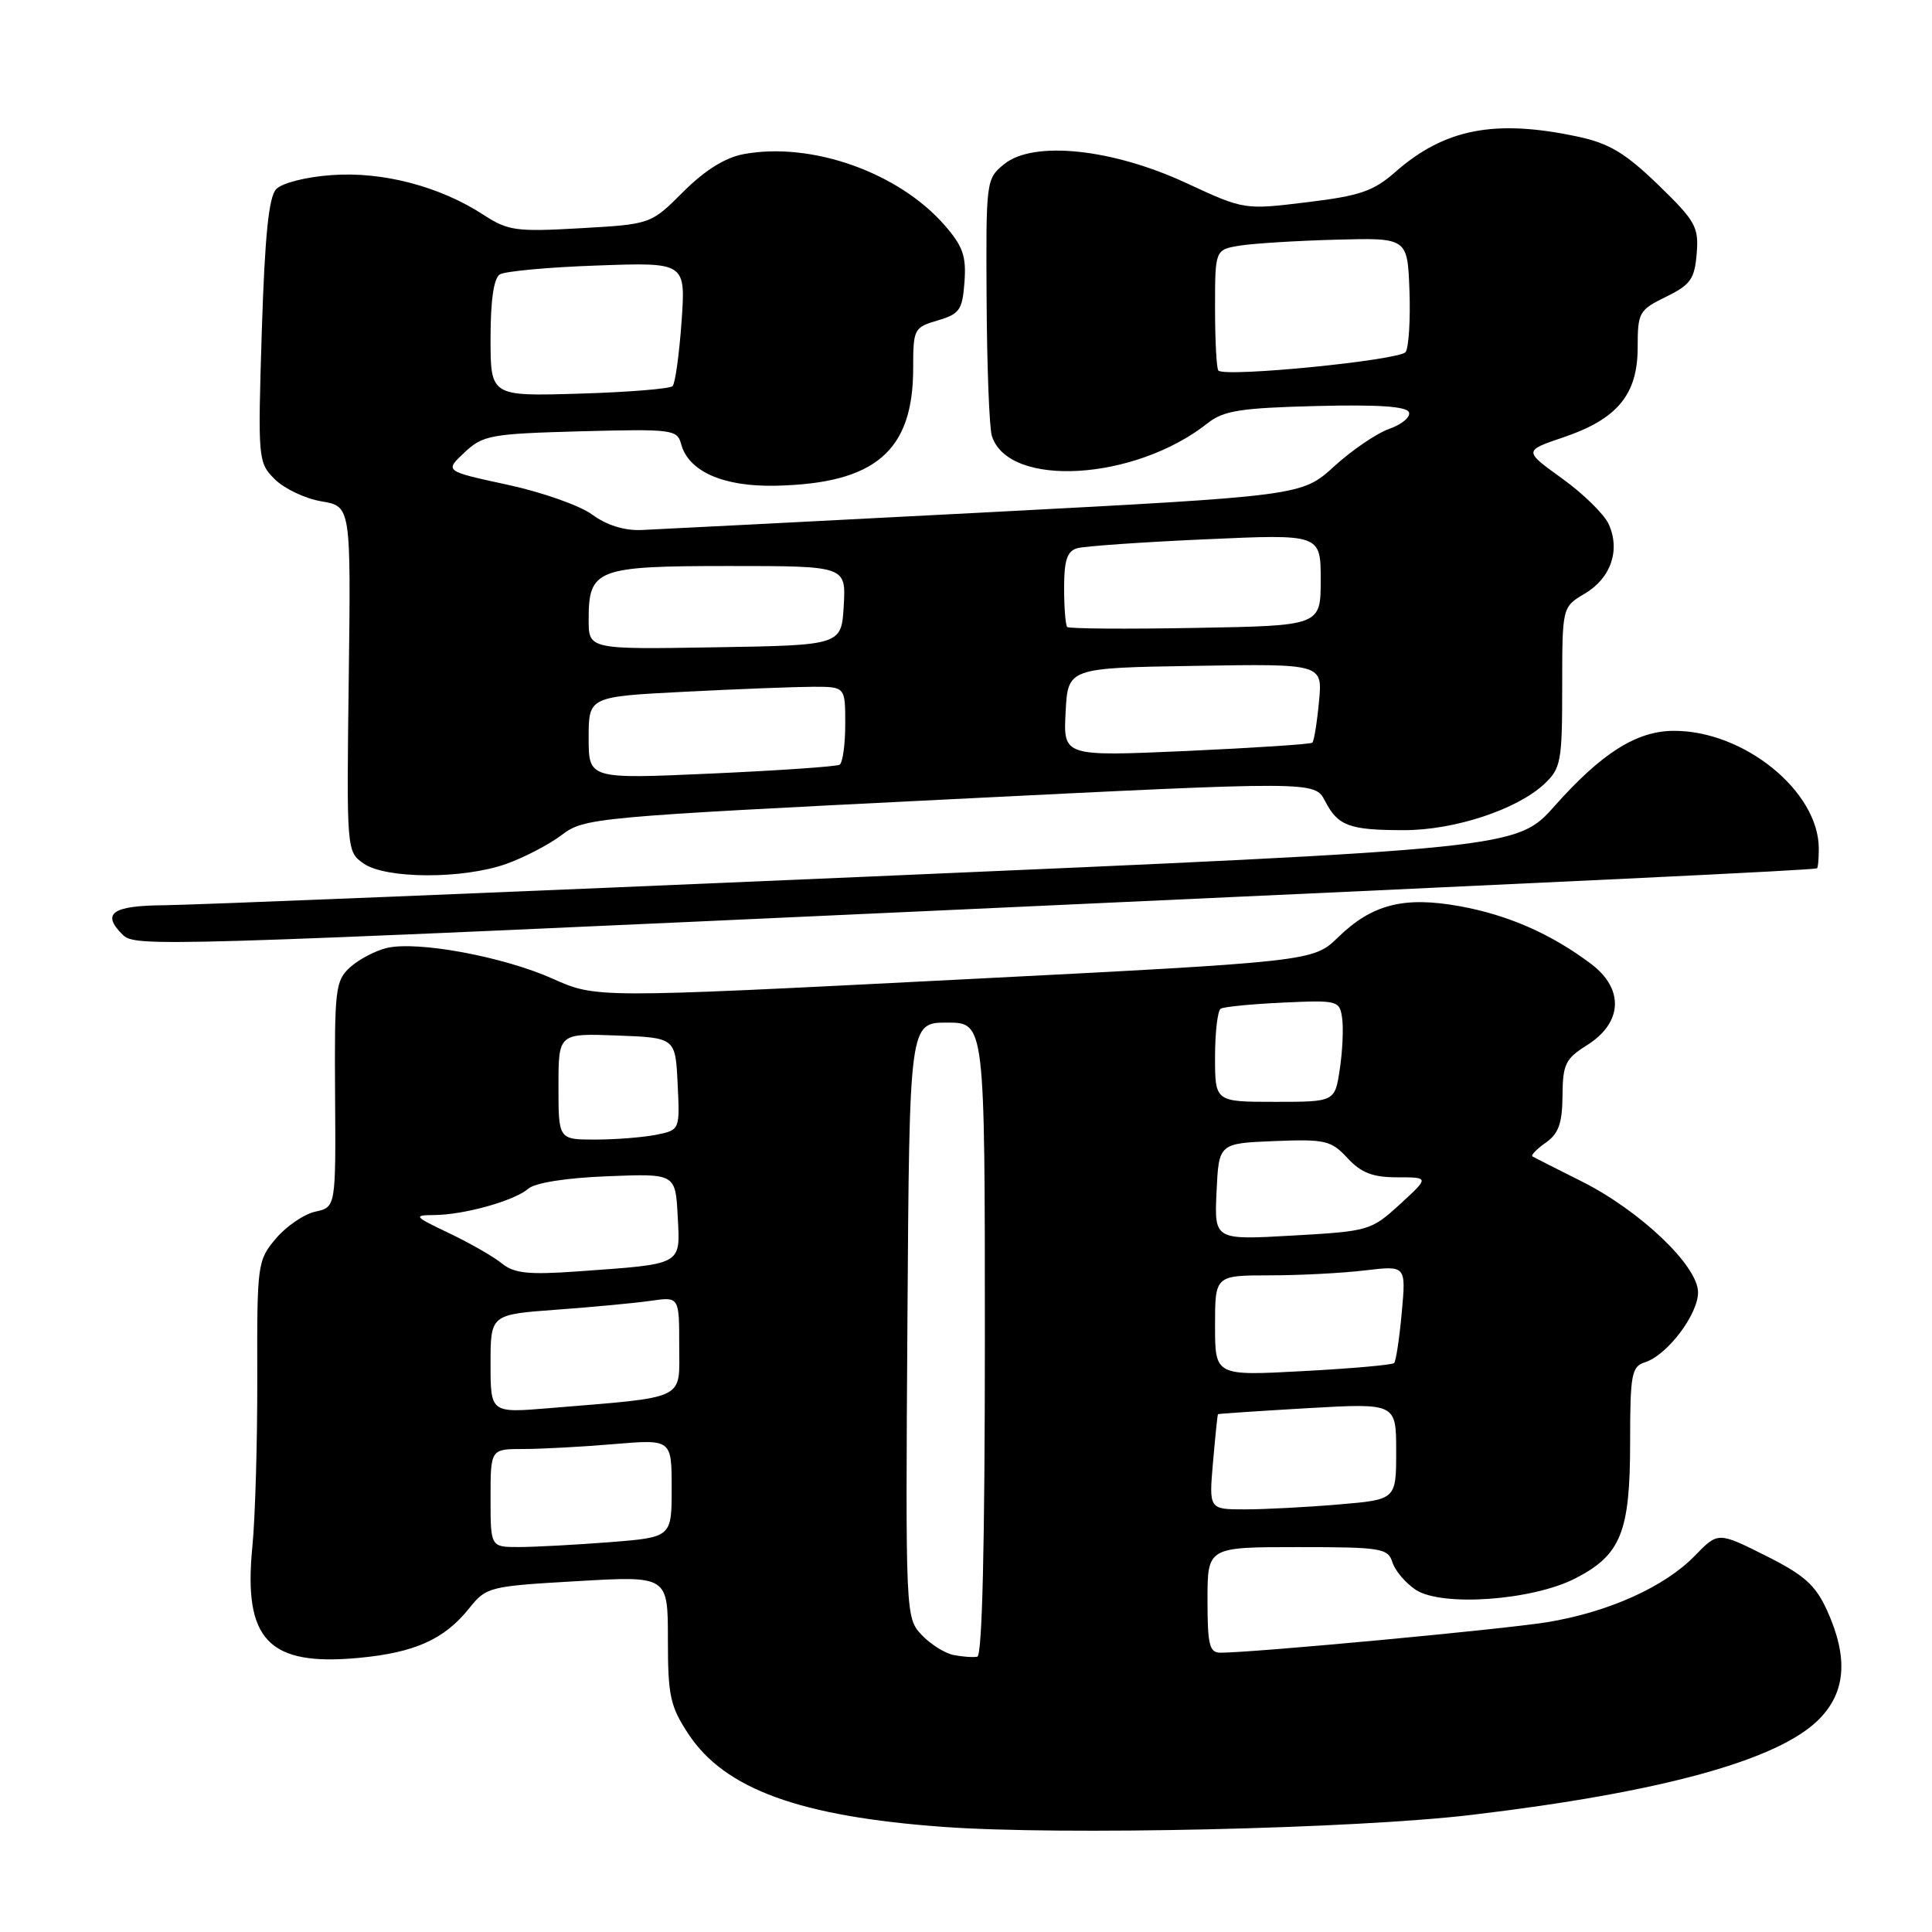 <?xml version="1.0" encoding="UTF-8" standalone="no"?>
<!DOCTYPE svg PUBLIC "-//W3C//DTD SVG 1.1//EN" "http://www.w3.org/Graphics/SVG/1.1/DTD/svg11.dtd" >
<svg xmlns="http://www.w3.org/2000/svg" xmlns:xlink="http://www.w3.org/1999/xlink" version="1.1" viewBox="0 0 256 256">
 <g >
 <path fill="currentColor"
d=" M 195.00 240.48 C 220.10 237.50 235.61 233.24 240.99 227.85 C 244.59 224.25 244.94 219.66 242.09 213.38 C 240.55 210.01 239.08 208.70 233.93 206.12 C 227.65 202.98 227.65 202.98 224.57 206.15 C 220.57 210.27 213.12 213.62 205.00 214.95 C 199.22 215.89 166.24 218.98 161.75 218.99 C 160.25 219.00 160.00 218.00 160.00 212.00 C 160.00 205.00 160.00 205.00 171.93 205.00 C 183.04 205.00 183.91 205.14 184.51 207.03 C 184.86 208.14 186.25 209.77 187.60 210.66 C 191.06 212.93 203.03 212.07 208.73 209.15 C 214.78 206.05 216.00 203.02 216.00 191.12 C 216.00 182.09 216.19 181.08 217.96 180.51 C 220.91 179.58 225.00 174.19 225.00 171.24 C 225.00 167.72 217.29 160.39 209.50 156.50 C 206.20 154.85 203.30 153.38 203.06 153.23 C 202.82 153.08 203.61 152.26 204.81 151.42 C 206.52 150.22 207.01 148.86 207.04 145.19 C 207.07 141.01 207.43 140.28 210.29 138.49 C 215.02 135.52 215.23 131.03 210.81 127.71 C 205.51 123.73 199.82 121.24 193.44 120.08 C 186.04 118.74 181.82 119.81 177.31 124.19 C 173.99 127.41 173.99 127.41 126.47 129.83 C 78.96 132.25 78.96 132.25 73.23 129.68 C 66.70 126.76 55.33 124.65 51.25 125.61 C 49.74 125.97 47.56 127.12 46.40 128.16 C 44.44 129.94 44.31 131.03 44.40 145.01 C 44.50 159.95 44.50 159.95 41.78 160.55 C 40.28 160.88 37.93 162.49 36.55 164.12 C 34.11 167.02 34.05 167.49 34.09 182.51 C 34.11 191.00 33.82 201.09 33.44 204.95 C 32.22 217.30 35.57 220.80 47.52 219.68 C 54.94 218.99 58.87 217.23 62.16 213.12 C 64.44 210.27 64.80 210.18 76.50 209.51 C 88.50 208.81 88.50 208.81 88.50 217.23 C 88.50 224.74 88.80 226.10 91.25 229.81 C 96.06 237.07 106.00 240.69 124.96 242.07 C 140.52 243.21 179.53 242.33 195.00 240.48 Z  M 127.00 120.53 C 212.32 116.63 239.79 115.31 240.75 115.06 C 240.89 115.03 241.00 113.85 241.00 112.45 C 241.00 104.83 231.04 96.77 221.72 96.84 C 216.83 96.88 212.24 99.78 206.00 106.79 C 200.97 112.44 200.97 112.44 114.73 116.17 C 67.31 118.22 25.46 119.92 21.75 119.95 C 14.89 120.00 13.42 121.02 16.20 123.80 C 17.91 125.51 19.20 125.47 127.00 120.53 Z  M 67.06 114.48 C 69.42 113.64 72.74 111.92 74.43 110.64 C 77.43 108.37 78.63 108.26 125.85 105.91 C 174.21 103.50 174.21 103.50 175.57 106.13 C 177.29 109.45 178.77 110.00 186.07 110.00 C 192.73 110.00 201.03 107.26 204.64 103.87 C 206.83 101.81 207.00 100.90 207.00 91.04 C 207.00 80.43 207.00 80.43 209.99 78.66 C 213.45 76.62 214.73 72.90 213.16 69.45 C 212.55 68.12 209.77 65.40 206.97 63.39 C 201.89 59.73 201.89 59.73 207.18 57.94 C 214.32 55.52 217.00 52.27 217.00 46.03 C 217.00 41.40 217.18 41.08 220.75 39.33 C 224.00 37.74 224.54 36.98 224.82 33.62 C 225.11 30.07 224.68 29.30 219.71 24.48 C 215.36 20.28 213.24 19.00 209.09 18.11 C 198.11 15.76 191.43 17.05 184.91 22.77 C 181.99 25.34 180.20 25.95 173.16 26.80 C 164.86 27.81 164.86 27.81 157.18 24.25 C 147.36 19.69 136.93 18.61 133.07 21.74 C 130.66 23.69 130.64 23.92 130.73 39.79 C 130.78 48.63 131.09 56.72 131.43 57.77 C 133.63 64.70 150.37 63.71 160.00 56.09 C 162.11 54.41 164.34 54.06 174.40 53.80 C 182.63 53.59 186.42 53.85 186.70 54.64 C 186.91 55.26 185.75 56.24 184.10 56.82 C 182.46 57.39 179.17 59.62 176.80 61.78 C 172.50 65.70 172.50 65.70 130.50 67.90 C 107.40 69.10 86.91 70.15 84.96 70.23 C 82.71 70.32 80.33 69.57 78.46 68.18 C 76.83 66.98 71.77 65.20 67.20 64.22 C 58.91 62.43 58.91 62.43 61.53 59.97 C 63.99 57.66 64.97 57.48 76.94 57.15 C 89.02 56.83 89.74 56.92 90.24 58.80 C 91.20 62.46 95.81 64.51 102.77 64.36 C 115.96 64.08 121.00 59.78 121.00 48.81 C 121.00 43.59 121.10 43.38 124.25 42.46 C 127.16 41.60 127.53 41.07 127.80 37.34 C 128.05 33.92 127.58 32.60 125.12 29.79 C 118.99 22.81 107.46 18.75 98.50 20.43 C 96.07 20.89 93.37 22.58 90.53 25.42 C 86.24 29.71 86.24 29.71 76.92 30.24 C 68.39 30.73 67.31 30.58 64.06 28.46 C 58.26 24.69 50.70 22.71 43.96 23.20 C 40.54 23.44 37.36 24.25 36.59 25.07 C 35.61 26.11 35.09 31.28 34.69 43.87 C 34.16 60.94 34.19 61.28 36.41 63.50 C 37.66 64.75 40.44 66.07 42.59 66.43 C 46.50 67.09 46.50 67.09 46.21 89.96 C 45.92 112.74 45.93 112.84 48.18 114.42 C 51.12 116.47 61.31 116.51 67.06 114.48 Z  M 126.37 219.30 C 125.21 219.08 123.29 217.87 122.11 216.62 C 120.00 214.37 119.98 213.98 120.24 174.92 C 120.50 135.50 120.50 135.50 125.50 135.50 C 130.50 135.50 130.50 135.50 130.50 177.42 C 130.50 204.57 130.15 219.40 129.50 219.52 C 128.95 219.63 127.54 219.53 126.37 219.30 Z  M 65.00 198.50 C 65.00 192.00 65.00 192.00 69.35 192.00 C 71.74 192.00 77.14 191.71 81.35 191.35 C 89.00 190.71 89.00 190.71 89.00 197.21 C 89.00 203.70 89.00 203.70 80.75 204.35 C 76.21 204.70 70.81 204.99 68.75 204.99 C 65.00 205.00 65.00 205.00 65.00 198.50 Z  M 160.73 193.75 C 161.03 190.31 161.32 187.45 161.39 187.39 C 161.45 187.32 166.79 186.97 173.25 186.59 C 185.00 185.92 185.00 185.92 185.00 192.31 C 185.00 198.71 185.00 198.71 177.35 199.35 C 173.14 199.71 167.56 200.00 164.94 200.00 C 160.19 200.00 160.19 200.00 160.73 193.75 Z  M 65.00 180.71 C 65.00 174.18 65.00 174.18 73.75 173.54 C 78.56 173.19 84.19 172.66 86.25 172.36 C 90.00 171.82 90.00 171.82 90.00 178.32 C 90.00 185.64 91.21 185.06 72.75 186.59 C 65.00 187.23 65.00 187.23 65.00 180.71 Z  M 161.00 175.65 C 161.00 169.00 161.00 169.00 168.25 168.99 C 172.24 168.99 177.93 168.69 180.90 168.33 C 186.31 167.69 186.31 167.69 185.74 173.92 C 185.43 177.35 184.97 180.36 184.73 180.61 C 184.48 180.86 179.04 181.34 172.64 181.68 C 161.00 182.31 161.00 182.31 161.00 175.65 Z  M 66.50 167.41 C 65.40 166.51 62.25 164.71 59.50 163.40 C 54.86 161.19 54.72 161.02 57.50 161.00 C 61.48 160.98 68.13 159.12 70.00 157.51 C 70.91 156.72 75.05 156.07 80.50 155.86 C 89.50 155.50 89.50 155.50 89.80 161.16 C 90.14 167.72 90.61 167.46 76.50 168.47 C 70.00 168.93 68.13 168.73 66.50 167.41 Z  M 161.20 157.90 C 161.50 151.50 161.50 151.50 168.84 151.20 C 175.62 150.93 176.37 151.11 178.55 153.45 C 180.36 155.41 181.89 156.00 185.15 156.00 C 189.39 156.00 189.39 156.00 185.50 159.57 C 181.68 163.06 181.39 163.15 171.25 163.72 C 160.90 164.31 160.90 164.31 161.20 157.90 Z  M 74.00 143.96 C 74.00 136.92 74.00 136.92 81.75 137.21 C 89.50 137.50 89.50 137.50 89.79 143.62 C 90.09 149.73 90.09 149.73 86.92 150.37 C 85.18 150.71 81.56 151.00 78.88 151.00 C 74.00 151.00 74.00 151.00 74.00 143.96 Z  M 161.00 140.06 C 161.00 136.79 161.34 133.91 161.75 133.66 C 162.16 133.40 165.88 133.04 170.00 132.85 C 177.27 132.51 177.51 132.58 177.84 134.91 C 178.03 136.23 177.89 139.27 177.53 141.66 C 176.88 146.00 176.88 146.00 168.94 146.00 C 161.00 146.00 161.00 146.00 161.00 140.06 Z  M 78.00 97.77 C 78.00 92.31 78.00 92.31 90.75 91.66 C 97.76 91.30 105.41 91.01 107.75 91.00 C 112.00 91.00 112.00 91.00 112.00 95.94 C 112.00 98.66 111.66 101.08 111.25 101.33 C 110.84 101.57 103.19 102.10 94.25 102.50 C 78.00 103.23 78.00 103.23 78.00 97.77 Z  M 141.20 94.37 C 141.50 88.50 141.50 88.50 158.38 88.23 C 175.26 87.95 175.26 87.95 174.77 93.00 C 174.51 95.77 174.11 98.21 173.89 98.41 C 173.68 98.61 166.16 99.10 157.20 99.51 C 140.89 100.23 140.89 100.23 141.20 94.37 Z  M 78.00 82.10 C 78.00 75.39 79.02 75.00 96.62 75.00 C 112.10 75.00 112.10 75.00 111.80 80.25 C 111.50 85.50 111.50 85.50 94.75 85.77 C 78.00 86.05 78.00 86.05 78.00 82.10 Z  M 141.41 83.08 C 141.19 82.85 141.00 80.52 141.00 77.90 C 141.00 74.22 141.40 73.02 142.75 72.64 C 143.71 72.37 151.36 71.83 159.75 71.46 C 175.00 70.77 175.00 70.77 175.00 76.84 C 175.00 82.91 175.00 82.91 158.41 83.20 C 149.29 83.37 141.64 83.31 141.41 83.08 Z  M 65.00 44.82 C 65.00 39.79 65.43 36.85 66.23 36.36 C 66.91 35.94 72.73 35.40 79.17 35.18 C 90.86 34.76 90.86 34.76 90.31 42.63 C 90.00 46.96 89.47 50.80 89.12 51.16 C 88.78 51.52 83.21 51.97 76.75 52.16 C 65.00 52.51 65.00 52.51 65.00 44.82 Z  M 161.44 49.10 C 161.20 48.86 161.00 45.16 161.00 40.88 C 161.00 33.09 161.00 33.09 164.25 32.55 C 166.04 32.26 171.78 31.90 177.00 31.76 C 186.50 31.50 186.50 31.50 186.76 38.50 C 186.90 42.35 186.67 46.01 186.26 46.64 C 185.53 47.73 162.36 50.03 161.44 49.10 Z "/>
</g>
</svg>